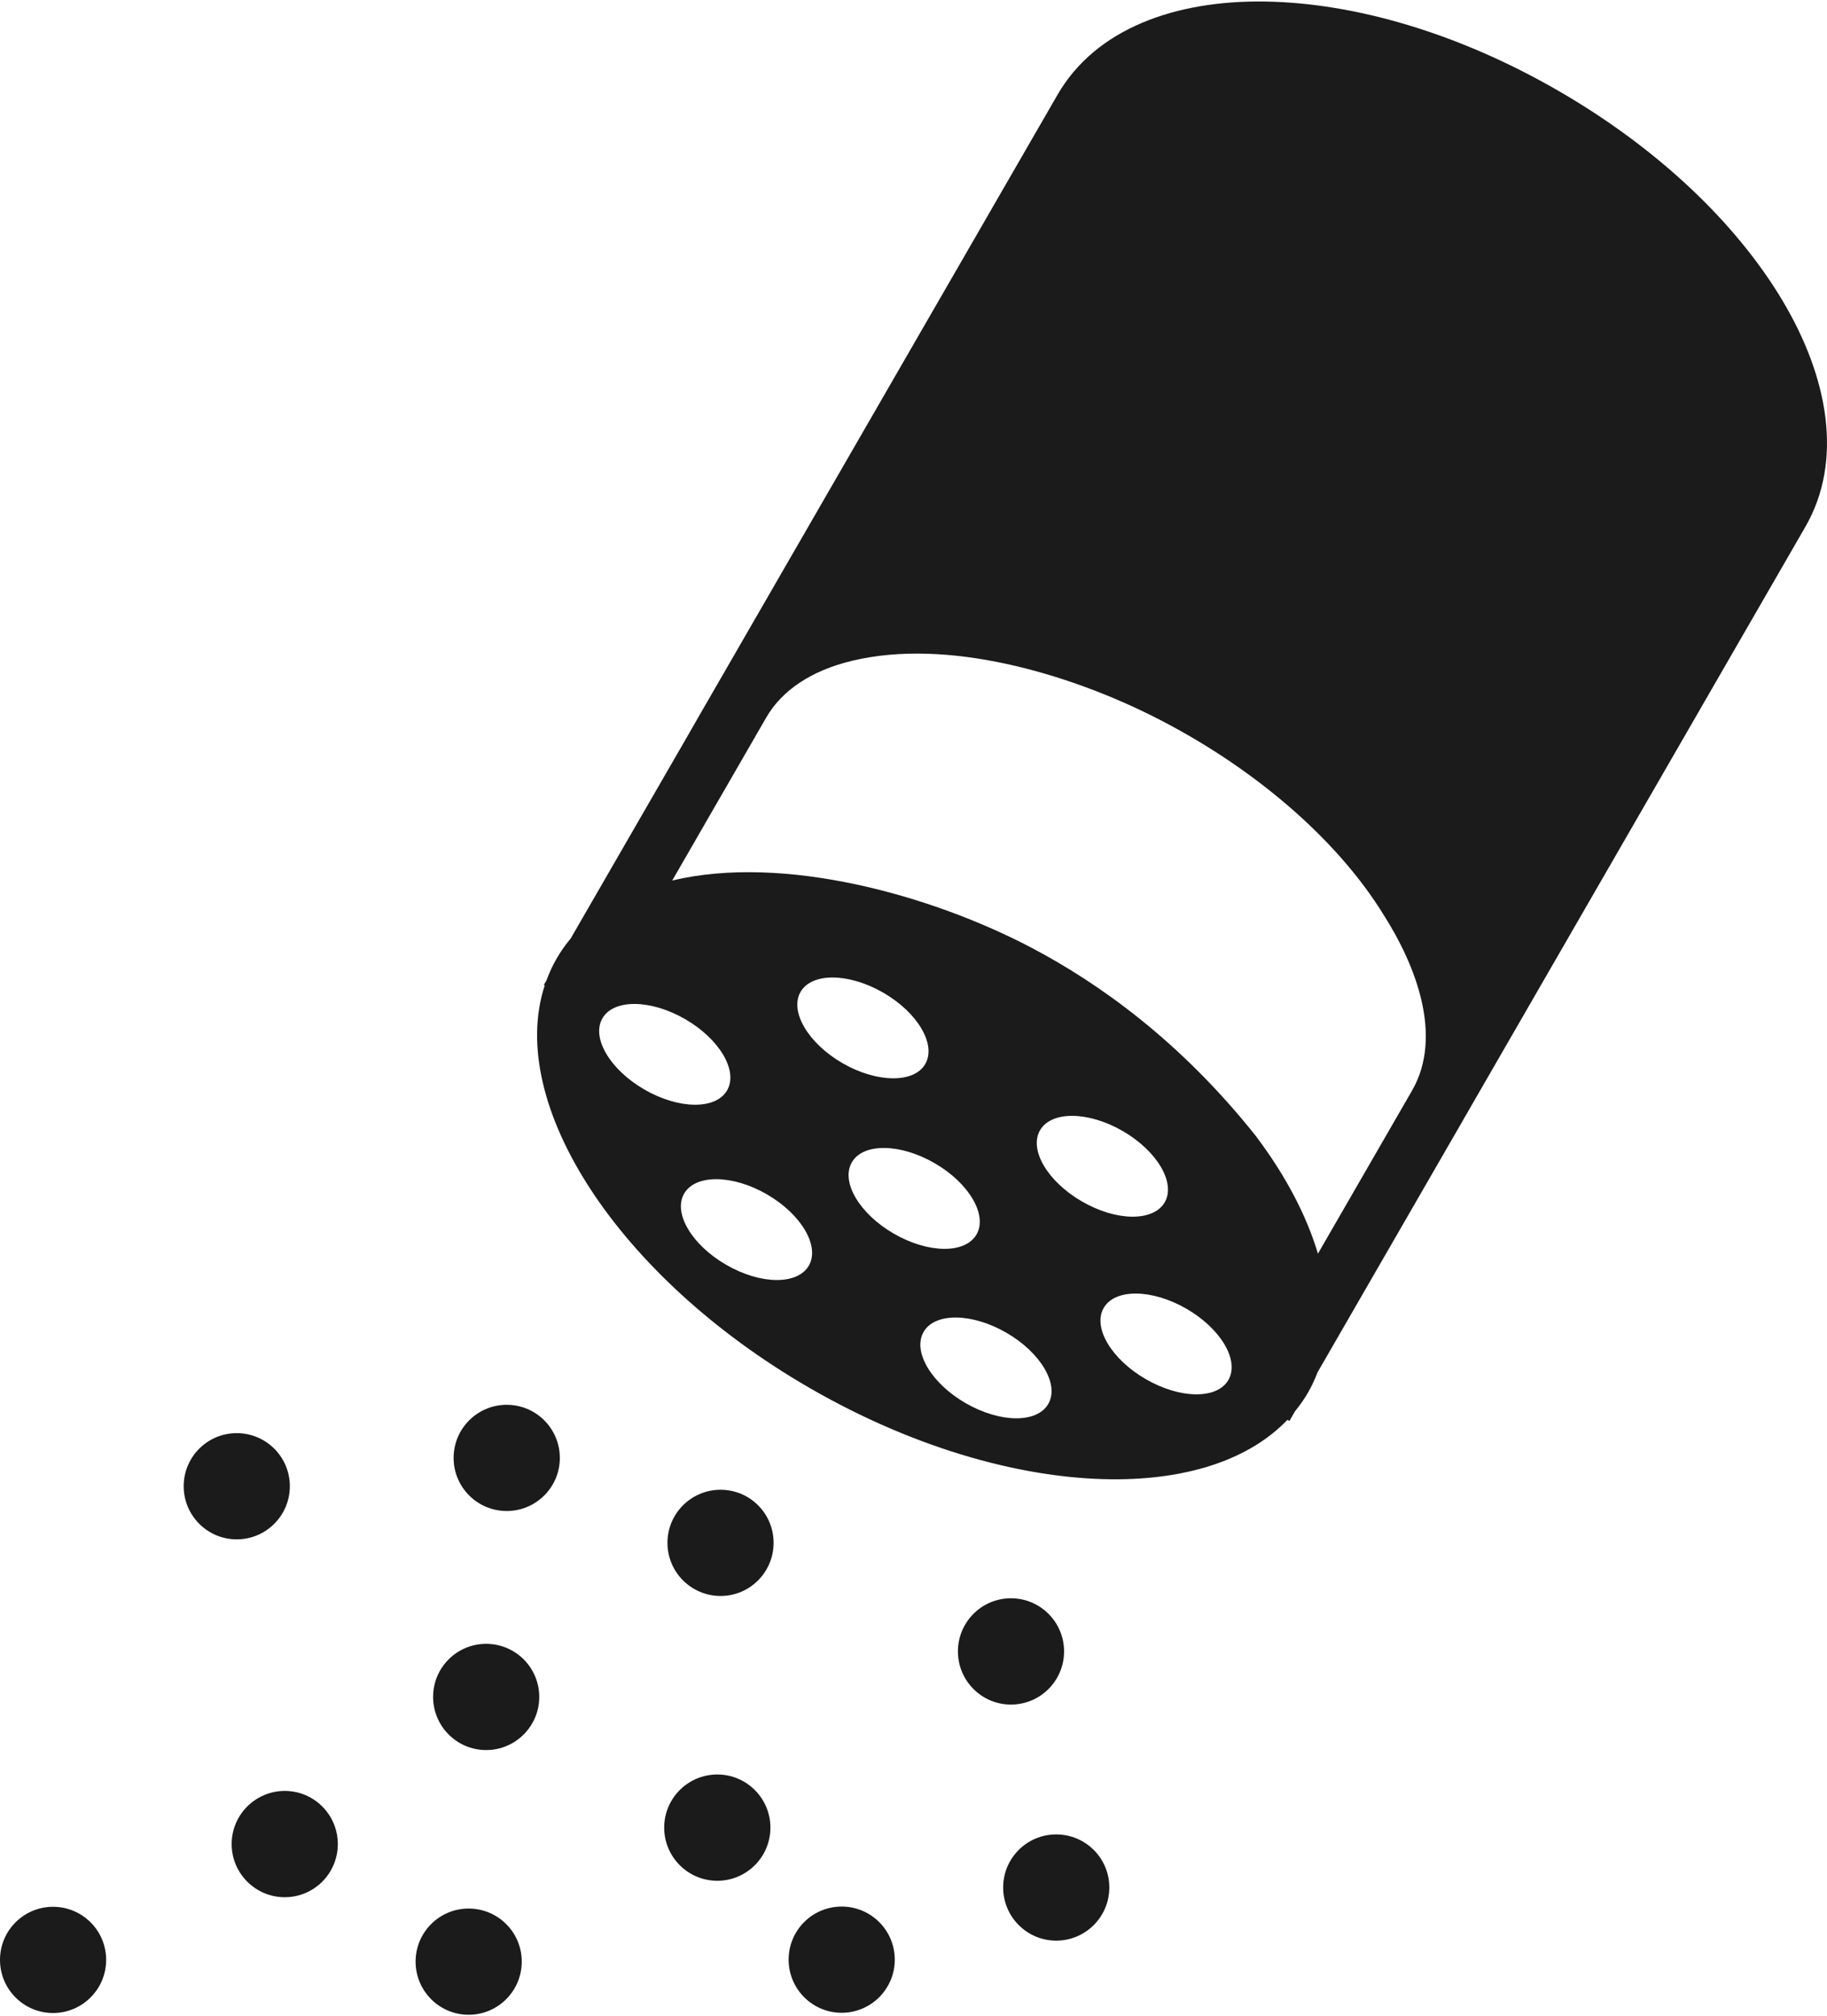 <?xml version="1.0" encoding="UTF-8"?>
<!DOCTYPE svg PUBLIC "-//W3C//DTD SVG 1.1//EN" "http://www.w3.org/Graphics/SVG/1.1/DTD/svg11.dtd">
<!-- Creator: CorelDRAW 2017 -->
<svg xmlns="http://www.w3.org/2000/svg" xml:space="preserve" width="479778px" height="529167px" version="1.1" shape-rendering="geometricPrecision" text-rendering="geometricPrecision" image-rendering="optimizeQuality" fill-rule="evenodd" clip-rule="evenodd"
viewBox="0 0 77018882 84821379"
 xmlns:xlink="http://www.w3.org/1999/xlink">
 <g id="Layer_x0020_1">
  <g id="_2306496275120">
   <path fill="#1B1B1B" d="M47200952 62260367c3000964,-34140 5510078,-870800 7073193,-2506010l83238 49862 236742 -411309c200515,-245798 384342,-503654 544561,-781201 159202,-275257 291234,-562267 403219,-856146l4804178 -8320093 623425 -1080371 706612 -1221867c10227,-17859 18876,-36175 28950,-53983l14399561 -24943690c1607431,-2783456 975865,-6288583 -963909,-9537431 -1939825,-3248849 -5229936,-6401179 -9446306,-8835398 -4216217,-2434220 -8588277,-3705542 -12371765,-3760898 -3783794,-55815 -7136894,1147685 -8743917,3931089l-14433345 24997622 -615080 1063887 -615182 1072231 -4858009 8411471c-221020,263708 -420619,546546 -594423,847802 -171565,296780 -310924,604142 -428201,922493l-108016 182861 37498 20758c-1632005,4977932 3062324,12282676 11170962,16964337 4509587,2603597 9194708,3888147 13065963,3844137l51 -153zm-4384576 -2568388c-630751,-5851 -1385190,-220766 -2111034,-639909 -1451689,-838085 -2244033,-2180332 -1770448,-3000558 473686,-820124 2035071,-804860 3486912,33224 1451689,838237 2243880,2180332 1770296,3000609 -236996,410138 -744721,612688 -1375726,606837l0 -203zm7592874 -1009751c-631006,-5851 -1381323,-221020 -2107168,-640062 -1451688,-837779 -2248153,-2180027 -1774619,-3000150 473839,-820531 2035223,-805115 3486912,33224 1451689,837830 2244033,2180077 1770448,3000201 -236741,410291 -744721,612790 -1375624,606939l51 -152zm-17687281 -4816797c-631006,-5698 -1381323,-220765 -2107168,-639655 -1451688,-838338 -2248103,-2180484 -1774569,-3000709 473839,-820277 2035224,-809083 3486913,29255 1451689,837830 2243982,2184351 1770397,3004577 -236691,409985 -744721,612536 -1375573,606685l0 -153zm25637379 -15334977c1298593,2049216 2499497,5046567 1163661,7360050l-3964721 6865453 -153 -51c-480911,-1622033 -1375726,-3313313 -2626492,-4970249 -3176701,-3988582 -6592790,-6411812 -9408757,-7898150 -4240588,-2238283 -10486025,-3975710 -15185240,-2853312l3960345 -6861179c667893,-1156690 1909247,-1984802 3619911,-2396060 4029592,-968793 9089693,538456 12667629,2329256 4063477,2033748 7720327,5064833 9773817,8424242zm-18568308 14021884c-630853,-5851 -1385291,-220766 -2111136,-640062 -1451689,-838084 -2244032,-2184300 -1770448,-3004577 473687,-820226 2035072,-804962 3486913,33275 1451638,838084 2243880,2184453 1770295,3004679 -236996,409985 -744720,612587 -1375726,606736l102 -51zm7929390 -1354917c-630904,-5851 -1381221,-220765 -2107065,-639909 -1451689,-838084 -2244033,-2180332 -1770296,-3000557 473382,-820124 2030696,-808981 3482487,29255 1451943,838085 2248306,2184301 1774721,3004577 -236690,410138 -748689,612689 -1379694,606838l-153 -204zm-18443704 -4716717c-630751,-5902 -1385190,-221070 -2111187,-640061 -1451688,-837830 -2243880,-2180078 -1770295,-3000202 473432,-820530 2034970,-805114 3486913,33276 1451536,837778 2243880,2180026 1770041,3000201 -236742,410240 -744721,612790 -1375370,606939l-102 -153zm8353317 -1113799c-630904,-6004 -1385343,-216797 -2111187,-635940 -1451689,-838237 -2244033,-2184453 -1770448,-3004730 473737,-820225 2035071,-804962 3486913,33275 1451689,838084 2243880,2184453 1770295,3004730 -236945,409985 -744721,608415 -1375726,602411l153 254z"/>
   <path fill="#1B1B1B" d="M32477392 76937169c0,1236012 -1003137,2239098 -2238894,2239098 -1235808,0 -2239097,-1003086 -2239097,-2239098 0,-1235960 1003086,-2238893 2239097,-2238893 1235960,0 2238894,1003136 2238894,2238893z"/>
   <path fill="#1B1B1B" d="M44856993 69513266c0,1235960 -1003086,2239097 -2239098,2239097 -1235808,0 -2235739,-1003137 -2235739,-2239097 0,-1236012 999931,-2238894 2235739,-2238894 1235961,-51 2239098,1003086 2239098,2238894z"/>
   <path fill="#1B1B1B" d="M14240716 77629891c0,1236012 -999983,2239098 -2235790,2239098 -1235757,0 -2238894,-1003086 -2238894,-2239098 0,-1236011 1003137,-2238893 2238894,-2238893 1235807,0 2235790,1003086 2235790,2238893z"/>
   <path fill="#1B1B1B" d="M23600222 61362296c0,1232450 -1003137,2235536 -2238894,2235536 -1235808,0 -2239097,-1003086 -2239097,-2235536 0,-1239166 1003086,-2239097 2239097,-2239097 1235960,0 2238894,999931 2238894,2239097z"/>
   <path fill="#1B1B1B" d="M12218619 62552821c0,1236012 -1003086,2239098 -2239098,2239098 -1235807,0 -2235739,-1003086 -2235739,-2239098 0,-1236011 999932,-2235739 2235739,-2235739 1236012,0 2239098,999931 2239098,2235739z"/>
   <path fill="#1B1B1B" d="M32611662 64937790c0,1236011 -999982,2239097 -2235739,2239097 -1235808,0 -2238894,-1003086 -2238894,-2239097 0,-1236012 1003086,-2235740 2238894,-2235740 1235757,0 2235739,999932 2235739,2235740z"/>
   <path fill="#1B1B1B" d="M22732831 71429788c0,1235960 -1003086,2239097 -2239097,2239097 -1235808,0 -2235740,-1003137 -2235740,-2239097 0,-1236012 999932,-2235790 2235740,-2235790 1236011,0 2239097,999982 2239097,2235790z"/>
   <path fill="#1B1B1B" d="M21994877 82582281c0,1236012 -1003086,2239098 -2239097,2239098 -1235808,0 -2235739,-1003086 -2235739,-2239098 0,-1236011 999931,-2235739 2235739,-2235739 1236011,0 2239097,999931 2239097,2235739z"/>
   <path fill="#1B1B1B" d="M46764458 79459207c0,1235960 -1003136,2239097 -2239148,2239097 -1235757,0 -2235739,-1003137 -2235739,-2239097 0,-1236012 999982,-2235791 2235739,-2235791 1236012,0 2239148,999983 2239148,2235791z"/>
   <path fill="#1B1B1B" d="M4474837 82508608c0,1236011 -1003086,2239097 -2239098,2239097 -1235808,0 -2235739,-1003086 -2235739,-2239097 0,-1236011 999931,-2235739 2235739,-2235739 1236012,0 2239098,999931 2239098,2235739z"/>
   <path fill="#1B1B1B" d="M37720099 82498737c0,1236012 -1003086,2239098 -2239097,2239098 -1235808,0 -2235740,-1003086 -2235740,-2239098 0,-1236011 999932,-2235739 2235740,-2235739 1236011,0 2239097,999932 2239097,2235739z"/>
  </g>
 </g>
</svg>

